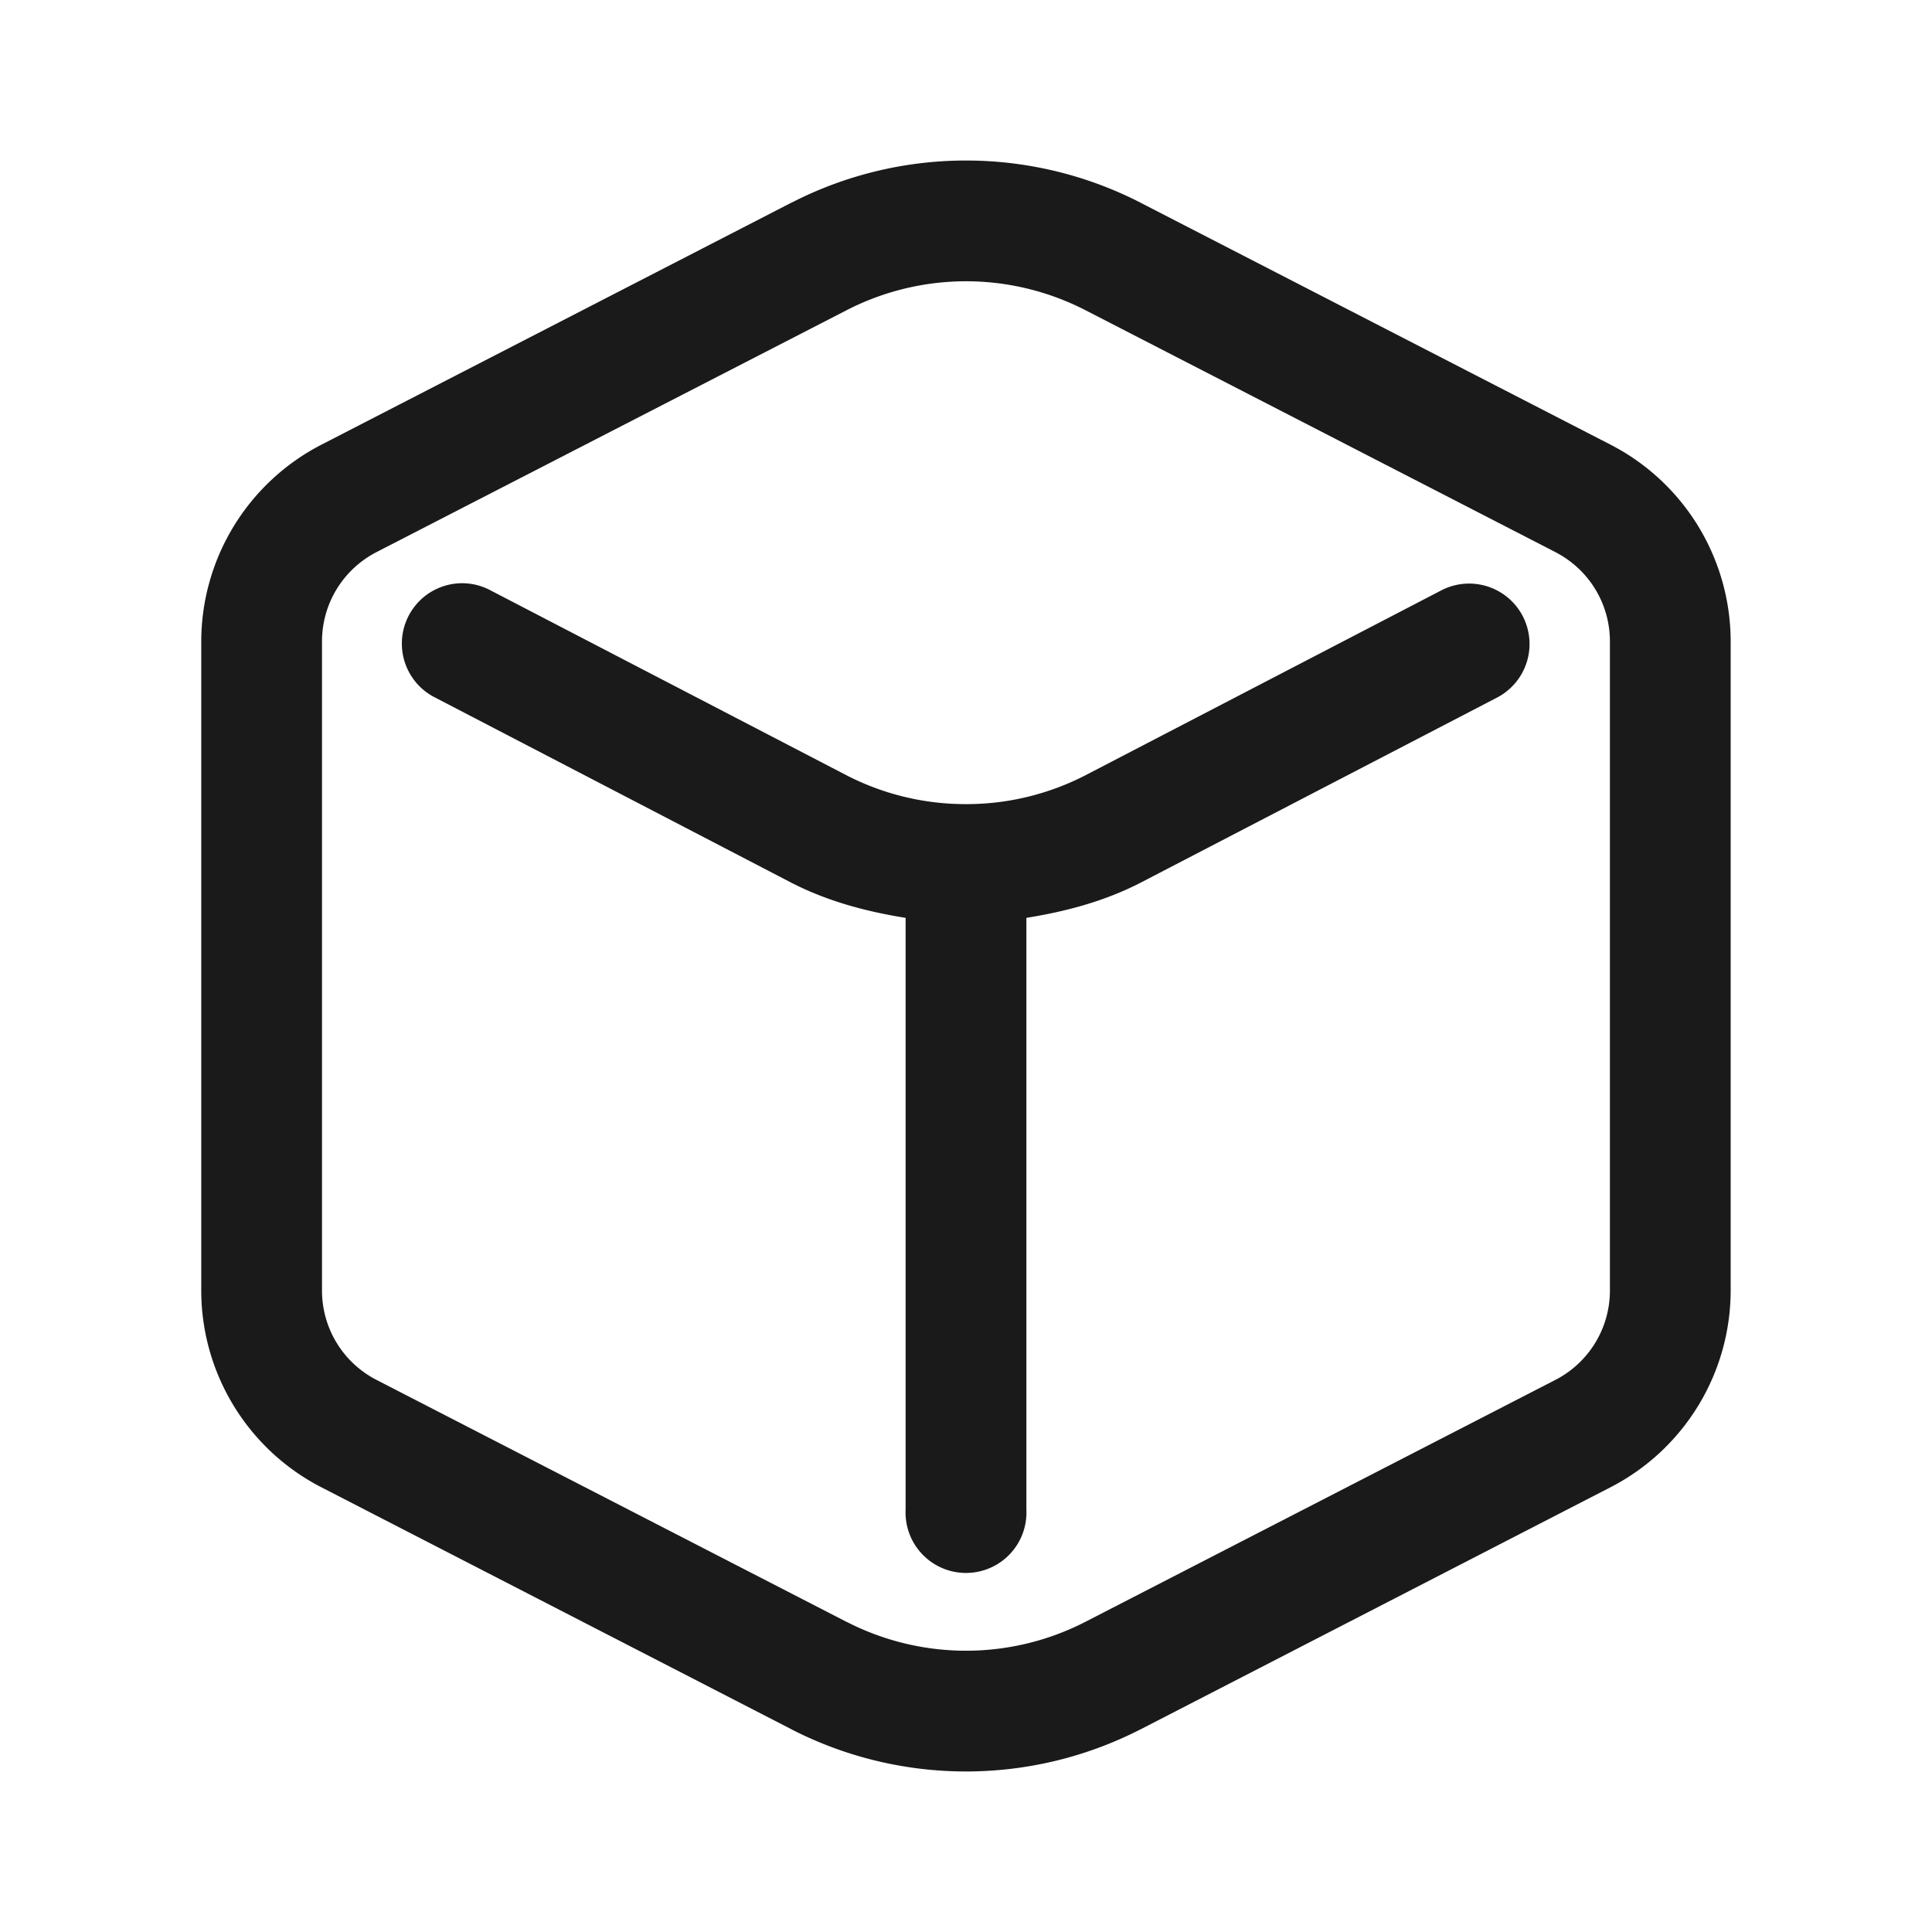 <svg width="24" height="24" fill="none" xmlns="http://www.w3.org/2000/svg"><path d="M12 1.994c-.743 0-1.485.174-2.164.522h-.002L3.991 5.525A2.754 2.754 0 0 0 2.5 7.97v8.06c0 1.029.576 1.974 1.491 2.445l5.843 3.008.001.001a4.752 4.752 0 0 0 4.33 0h.001l5.843-3.01a2.752 2.752 0 0 0 1.49-2.444V7.97a2.752 2.752 0 0 0-1.49-2.445l-5.843-3.008-.001-.001A4.75 4.75 0 0 0 12 1.994Zm0 1.5c.508 0 1.016.12 1.481.358l5.84 3.006.001.001c.417.215.677.641.677 1.11v8.061c0 .47-.26.896-.678 1.112l-5.84 3.006c-.93.477-2.03.477-2.96.001h-.002l-5.841-3.007A1.247 1.247 0 0 1 4 16.03V7.97c0-.47.26-.896.678-1.112l5.842-3.006A3.246 3.246 0 0 1 12 3.494ZM5.735 7.245a.75.75 0 0 0-.33 1.42L9.82 10.96c.454.235.938.363 1.43.442v7.348a.751.751 0 1 0 1.5 0v-7.348c.492-.079.976-.207 1.429-.442l4.417-2.294a.75.75 0 0 0-.692-1.332l-4.417 2.295a3.225 3.225 0 0 1-1.502.36 3.225 3.225 0 0 1-1.473-.36L6.096 7.335a.75.75 0 0 0-.36-.09Z" fill="#1A1A1A"/></svg>